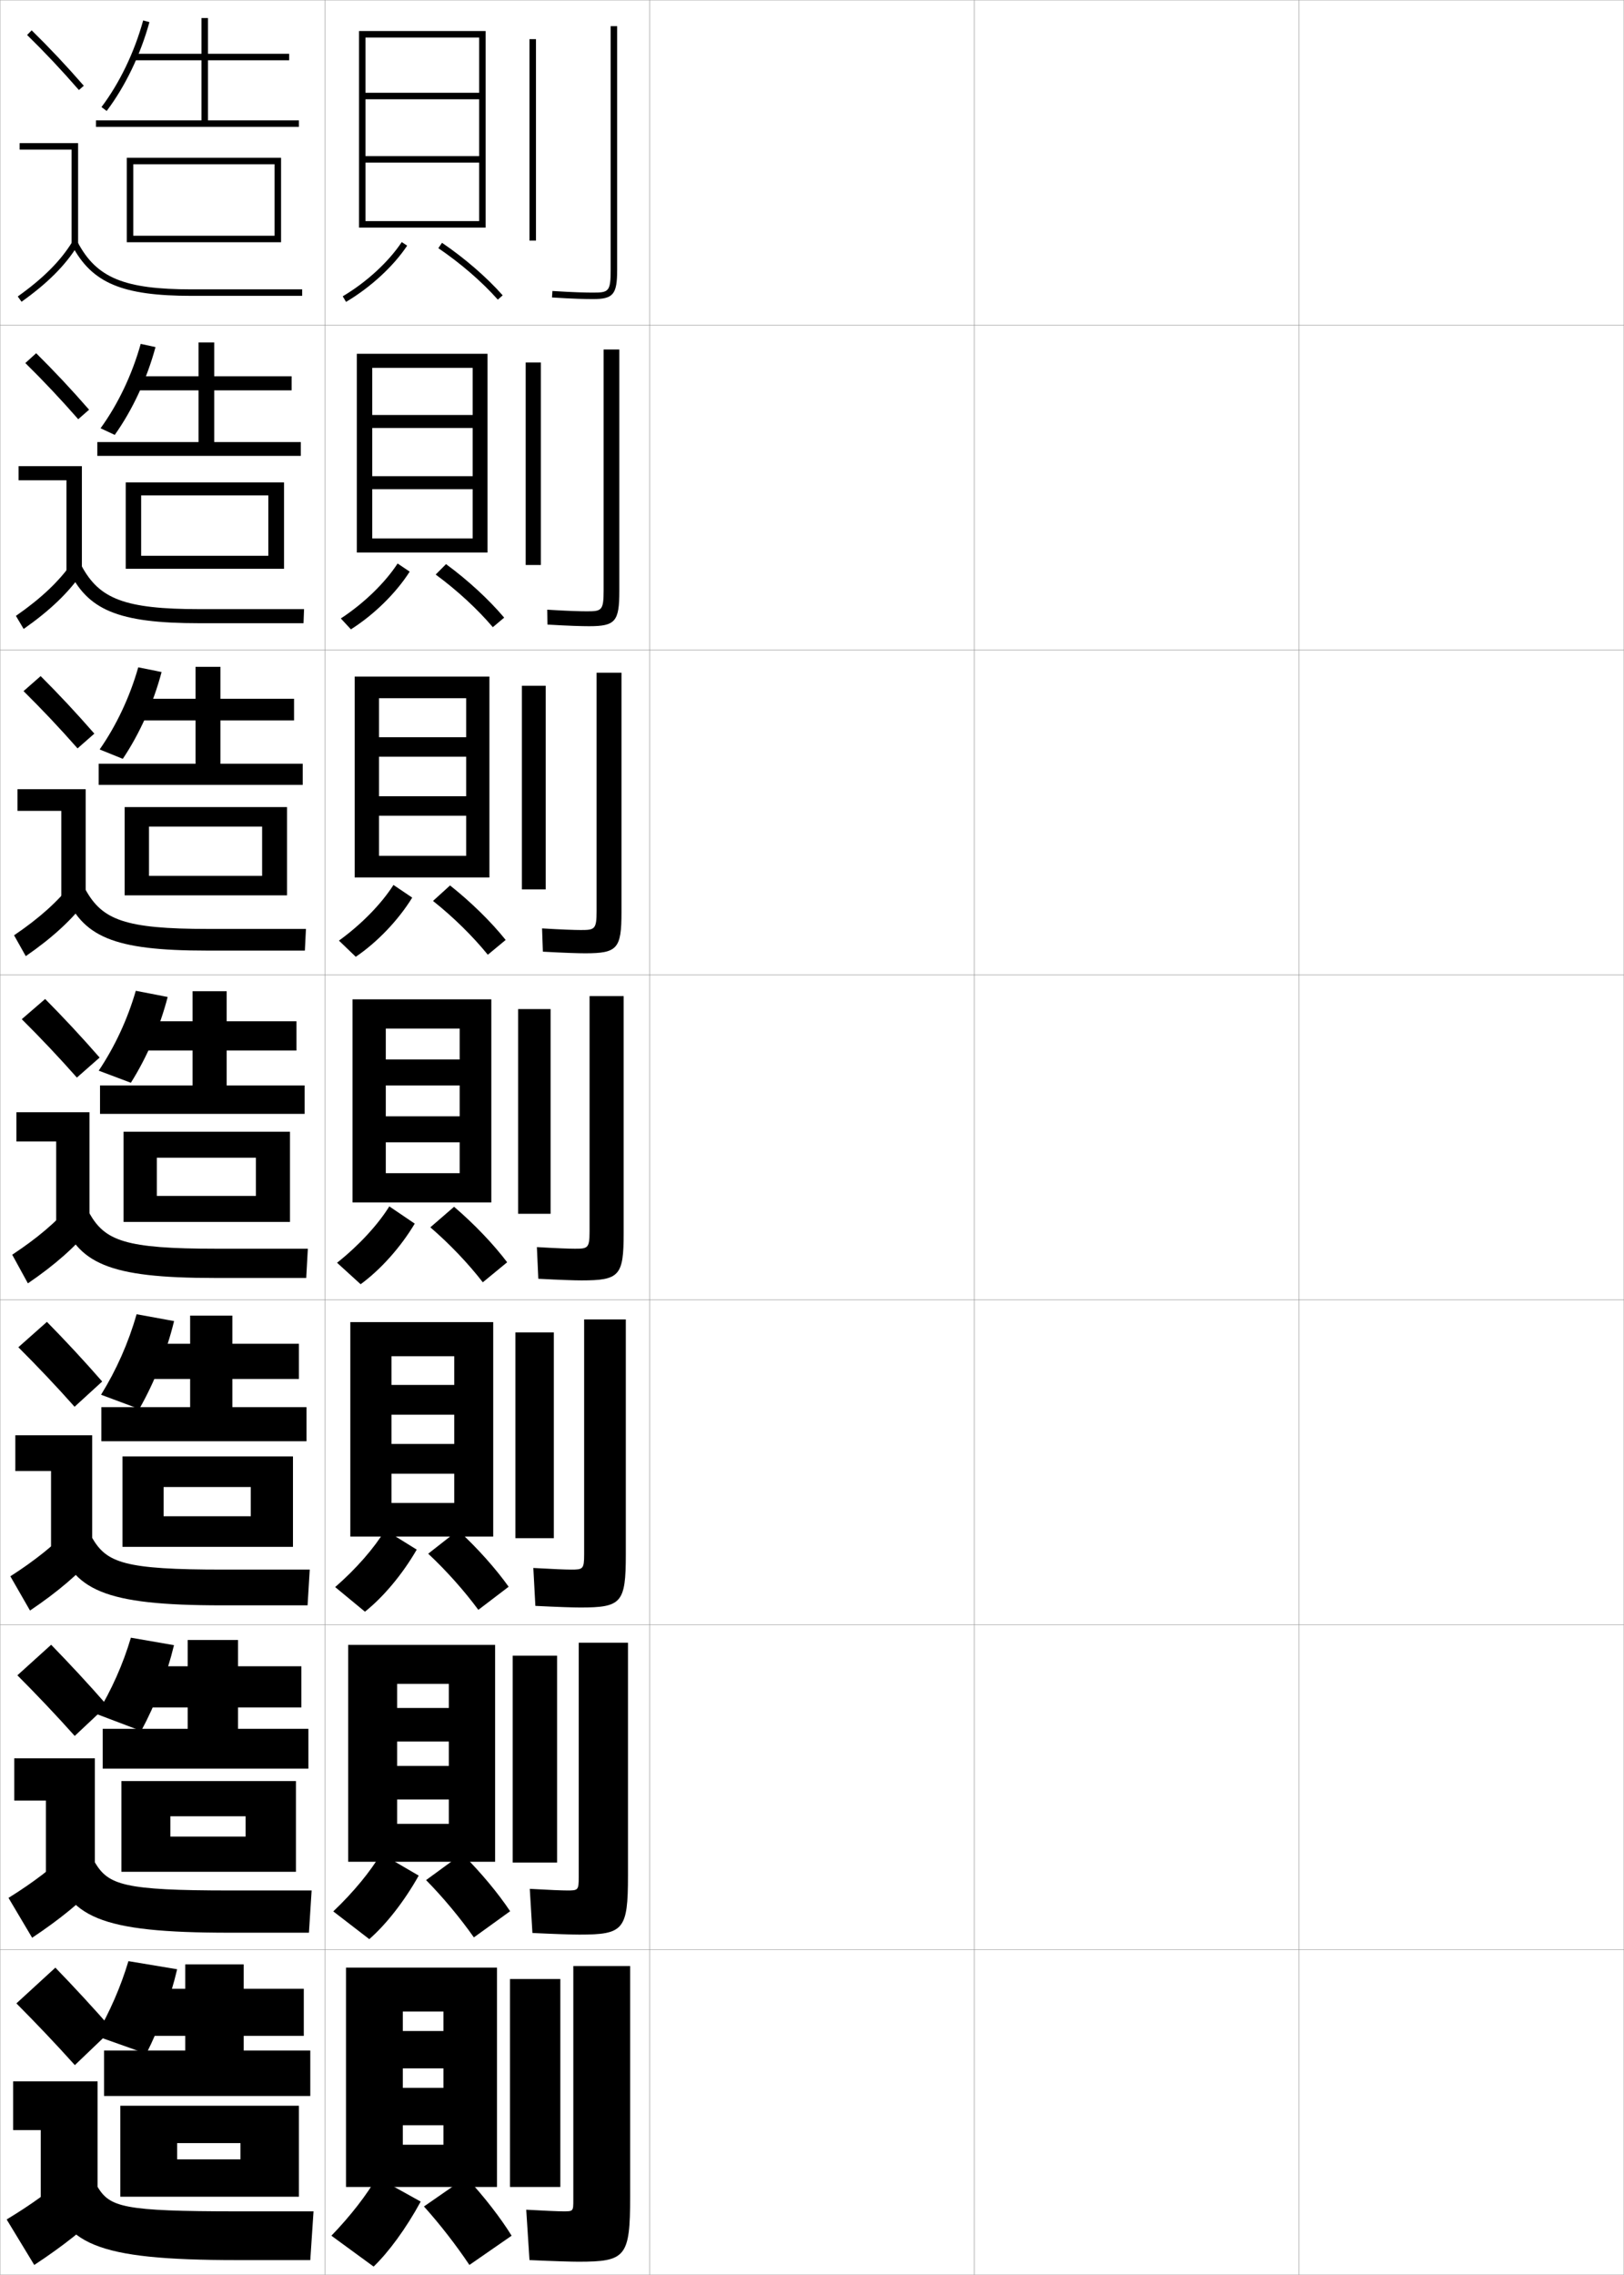 <?xml version="1.0" encoding="utf-8"?>
<!-- Generator: Adobe Illustrator 11 Build 225, SVG Export Plug-In . SVG Version: 6.0.0 Build 78)  -->
<!DOCTYPE svg PUBLIC "-//W3C//DTD SVG 1.0//EN"    "http://www.w3.org/TR/2001/REC-SVG-20010904/DTD/svg10.dtd">
<svg  xmlns="http://www.w3.org/2000/svg" xmlns:xlink="http://www.w3.org/1999/xlink" xmlns:a="http://ns.adobe.com/AdobeSVGViewerExtensions/3.0/"
	 width="500.1" height="700.1" viewBox="0 0 500.1 700.1"
	 overflow="visible" enable-background="new 0 0 500.1 700.1" xml:space="preserve">
		<g id="glyphs">
			<g>
				<rect x="0.05" y="0.05" fill="none" stroke="#999999" stroke-width="0.1" width="100" height="100"/> 
				<rect x="0.05" y="100.05" fill="none" stroke="#999999" stroke-width="0.1" width="100" height="100"/> 
				<rect x="0.05" y="200.05" fill="none" stroke="#999999" stroke-width="0.1" width="100" height="100"/> 
				<rect x="0.05" y="300.05" fill="none" stroke="#999999" stroke-width="0.1" width="100" height="100"/> 
				<rect x="0.05" y="400.05" fill="none" stroke="#999999" stroke-width="0.1" width="100" height="100"/> 
				<rect x="0.05" y="500.05" fill="none" stroke="#999999" stroke-width="0.1" width="100" height="100"/> 
				<rect x="0.05" y="600.05" fill="none" stroke="#999999" stroke-width="0.1" width="100" height="100"/> 
				<rect x="100.05" y="0.05" fill="none" stroke="#999999" stroke-width="0.1" width="100" height="100"/> 
				<rect x="100.05" y="100.05" fill="none" stroke="#999999" stroke-width="0.1" width="100" height="100"/> 
				<rect x="100.05" y="200.05" fill="none" stroke="#999999" stroke-width="0.1" width="100" height="100"/> 
				<rect x="100.05" y="300.05" fill="none" stroke="#999999" stroke-width="0.1" width="100" height="100"/> 
				<rect x="100.05" y="400.05" fill="none" stroke="#999999" stroke-width="0.1" width="100" height="100"/> 
				<rect x="100.05" y="500.05" fill="none" stroke="#999999" stroke-width="0.1" width="100" height="100"/> 
				<rect x="100.05" y="600.05" fill="none" stroke="#999999" stroke-width="0.1" width="100" height="100"/> 
				<rect x="200.05" y="0.05" fill="none" stroke="#999999" stroke-width="0.1" width="100" height="100"/> 
				<rect x="200.05" y="100.05" fill="none" stroke="#999999" stroke-width="0.1" width="100" height="100"/> 
				<rect x="200.05" y="200.05" fill="none" stroke="#999999" stroke-width="0.1" width="100" height="100"/> 
				<rect x="200.05" y="300.05" fill="none" stroke="#999999" stroke-width="0.1" width="100" height="100"/> 
				<rect x="200.05" y="400.05" fill="none" stroke="#999999" stroke-width="0.1" width="100" height="100"/> 
				<rect x="200.05" y="500.05" fill="none" stroke="#999999" stroke-width="0.1" width="100" height="100"/> 
				<rect x="200.05" y="600.05" fill="none" stroke="#999999" stroke-width="0.1" width="100" height="100"/> 
				<rect x="300.05" y="0.05" fill="none" stroke="#999999" stroke-width="0.1" width="100" height="100"/> 
				<rect x="300.05" y="100.05" fill="none" stroke="#999999" stroke-width="0.1" width="100" height="100"/> 
				<rect x="300.05" y="200.05" fill="none" stroke="#999999" stroke-width="0.1" width="100" height="100"/> 
				<rect x="300.05" y="300.05" fill="none" stroke="#999999" stroke-width="0.1" width="100" height="100"/> 
				<rect x="300.05" y="400.05" fill="none" stroke="#999999" stroke-width="0.1" width="100" height="100"/> 
				<rect x="300.05" y="500.05" fill="none" stroke="#999999" stroke-width="0.1" width="100" height="100"/> 
				<rect x="300.05" y="600.05" fill="none" stroke="#999999" stroke-width="0.1" width="100" height="100"/> 
				<rect x="400.05" y="0.05" fill="none" stroke="#999999" stroke-width="0.1" width="100" height="100"/> 
				<rect x="400.05" y="100.05" fill="none" stroke="#999999" stroke-width="0.1" width="100" height="100"/> 
				<rect x="400.05" y="200.05" fill="none" stroke="#999999" stroke-width="0.1" width="100" height="100"/> 
				<rect x="400.05" y="300.05" fill="none" stroke="#999999" stroke-width="0.1" width="100" height="100"/> 
				<rect x="400.05" y="400.05" fill="none" stroke="#999999" stroke-width="0.1" width="100" height="100"/> 
				<rect x="400.05" y="500.05" fill="none" stroke="#999999" stroke-width="0.1" width="100" height="100"/> 
				<rect x="400.05" y="600.05" fill="none" stroke="#999999" stroke-width="0.1" width="100" height="100"/> 
			</g>
			<g>
				<g>
					<rect x="163.05" y="12.05" width="2" height="62"/> 
					<path d="M188.05,8.05v75c0,6.74-0.623,7-5.5,7c-2.115,0-5.99-0.086-12.437-0.498
						l-0.127,1.996c6.499,0.415,10.419,0.502,12.563,0.502c6.309,0,7.5-1.43,7.5-9v-75
						H188.05z"/>
				</g>
				<g>
					<rect x="161.883" y="111.549" width="4.667" height="62.334"/> 
					<path d="M185.883,107.55v74.167c0,6.193-0.607,6.417-5.167,6.417
						c-2.016,0-5.835-0.103-12.197-0.498l0.062,4.58
						c6.627,0.398,10.678,0.502,12.803,0.502c8.112,0,9.333-1.428,9.333-10.833
						v-74.333H185.883z"/>
				</g>
				<g>
					<rect x="160.716" y="211.05" width="7.333" height="62.667"/> 
					<path d="M183.717,207.05v73.333c0,5.646-0.592,5.833-4.833,5.833
						c-1.917,0-5.681-0.12-11.958-0.499l0.249,7.164
						c6.755,0.38,10.937,0.501,13.042,0.501c9.916,0,11.167-1.427,11.167-12.667
						v-73.667H183.717z"/>
				</g>
				<g>
					<rect x="159.55" y="310.55" width="10" height="63"/> 
					<path d="M181.55,306.55v72.5c0,5.1-0.576,5.25-4.5,5.25
						c-1.818,0-5.526-0.138-11.719-0.499l0.438,9.748
						c6.883,0.362,11.195,0.501,13.281,0.501c11.719,0,13-1.425,13-14.5v-73H181.55z"/>
				</g>
				<g>
					<rect x="158.716" y="410.05" width="11.833" height="63.333"/> 
					<path d="M179.883,406.05v72.333c0,4.553-0.395,4.667-4,4.667
						c-1.72,0-5.54-0.148-11.646-0.5l0.625,11.666c7.012,0.353,11.788,0.5,13.854,0.5
						c12.688,0,14-1.423,14-16.333v-72.333H179.883z"/>
				</g>
				<g>
					<rect x="157.883" y="509.55" width="13.667" height="63.667"/> 
					<path d="M178.216,505.55v72.167c0,4.005-0.212,4.083-3.5,4.083
						c-1.621,0-5.553-0.158-11.573-0.5l0.812,13.583c7.14,0.343,12.38,0.5,14.427,0.5
						c13.658,0,15-1.421,15-18.166v-71.667H178.216z"/>
				</g>
				<g>
					<rect x="157.05" y="609.05" width="15.5" height="64"/> 
					<path d="M178.05,696.05c14.627,0,16-1.419,16-20v-71h-17.5v72c0,3.458-0.03,3.5-3,3.5
						c-1.522,0-5.566-0.168-11.5-0.5l1,15.5C170.318,695.883,176.021,696.05,178.05,696.05z
						"/>
				</g>
			</g>
			<g>
				<g>
					<polygon points="112.55,68.05 112.55,70.05 149.55,70.05 149.55,9.55 
						110.55,9.55 110.55,70.05 112.55,70.05 112.55,11.55 147.55,11.55 
						147.55,28.55 112.55,28.55 112.55,30.55 147.55,30.55 147.55,48.05 
						112.55,48.05 112.55,50.05 147.55,50.05 147.55,68.05 "/>
					<path d="M105.54,91.189l1.02,1.721c7.566-4.483,14.603-10.953,18.823-17.308
						l-1.666-1.106C119.654,80.612,112.859,86.853,105.54,91.189z"/>
					<path d="M134.987,76.377c6.912,4.702,13.416,10.327,18.315,15.837l1.494-1.328
						c-5.005-5.631-11.641-11.37-18.685-16.163L134.987,76.377z"/>
				</g>
				<g>
					<polygon points="150.133,170.049 150.133,108.883 109.883,108.883 109.883,170.049 
						114.633,170.049 114.633,113.216 145.55,113.216 145.55,127.716 114.633,127.716 
						114.633,131.716 145.55,131.716 145.55,146.549 114.633,146.549 114.633,150.55 
						145.55,150.55 145.55,165.716 114.633,165.716 114.633,170.049 "/>
					<path d="M104.958,190.333l3.1,3.35c7.071-4.472,13.827-11.068,18.103-17.756
						l-3.721-2.506C118.562,179.384,112.066,185.675,104.958,190.333z"/>
					<path d="M134.164,176.822c6.583,4.832,12.84,10.601,17.596,16.198l3.495-2.94
						c-4.723-5.588-11.094-11.464-17.903-16.47L134.164,176.822z"/>
				</g>
				<g>
					<polygon points="150.716,270.05 150.716,208.217 109.216,208.217 109.216,270.05 
						116.716,270.05 116.716,214.883 143.55,214.883 143.55,226.883 116.716,226.883 
						116.716,232.883 143.55,232.883 143.55,245.05 116.716,245.05 116.716,251.05 
						143.55,251.05 143.55,263.383 116.716,263.383 116.716,270.05 "/>
					<path d="M104.376,289.477l5.18,4.979c6.575-4.46,13.051-11.183,17.382-18.205
						l-5.776-3.904C117.47,278.156,111.273,284.499,104.376,289.477z"/>
					<path d="M133.342,277.268c6.254,4.961,12.264,10.874,16.877,16.558l5.496-4.552
						c-4.442-5.545-10.548-11.557-17.123-16.775L133.342,277.268z"/>
				</g>
				<g>
					<polygon points="151.3,370.05 151.3,307.55 108.55,307.55 108.55,370.05 
						118.8,370.05 118.8,316.55 141.55,316.55 141.55,326.05 118.8,326.05 
						118.8,334.05 141.55,334.05 141.55,343.55 118.8,343.55 118.8,351.55 
						141.55,351.55 141.55,361.05 118.8,361.05 118.8,370.05 "/>
					<path d="M103.795,388.62l7.26,6.609c6.079-4.449,12.274-11.298,16.661-18.653
						l-7.832-5.304C116.378,376.928,110.479,383.321,103.795,388.62z"/>
					<path d="M132.519,377.714c5.926,5.09,11.688,11.146,16.158,16.918l7.496-6.164
						c-4.161-5.502-10.001-11.65-16.342-17.082L132.519,377.714z"/>
				</g>
			</g>
			<g>
				<g>
					<polygon points="151.883,472.883 151.883,406.883 107.882,406.883 107.882,472.883 
						120.549,472.883 120.549,417.383 139.883,417.383 139.883,426.217 120.549,426.217 
						120.549,435.383 139.883,435.383 139.883,444.382 120.549,444.382 120.549,453.549 
						139.883,453.549 139.883,462.549 120.549,462.549 120.549,472.883 "/>
					<path d="M103.212,488.43l9.173,7.573c5.583-4.438,11.499-11.413,15.941-19.103
						l-9.721-6.035C115.286,476.366,109.686,482.811,103.212,488.43z"/>
					<path d="M131.862,478.159c5.597,5.219,11.113,11.419,15.439,17.278l9.33-7.109
						c-3.88-5.459-9.454-11.743-15.561-17.388L131.862,478.159z"/>
				</g>
				<g>
					<polygon points="152.466,572.966 152.466,506.216 107.216,506.216 107.216,572.966 
						122.3,572.966 122.3,518.216 138.216,518.216 138.216,525.634 122.3,525.634 
						122.3,535.966 138.216,535.966 138.216,543.466 122.3,543.466 122.3,553.8 
						138.216,553.8 138.216,561.3 122.3,561.3 122.3,572.966 "/>
					<path d="M102.631,588.239l11.087,8.537c5.088-4.427,10.723-11.528,15.221-19.551
						l-11.611-6.768C114.194,575.805,108.892,582.301,102.631,588.239z"/>
					<path d="M131.206,578.604c5.268,5.348,10.537,11.692,14.72,17.639l11.165-8.055
						c-3.6-5.415-8.908-11.836-14.781-17.693L131.206,578.604z"/>
				</g>
				<g>
					<polygon points="153.05,673.05 153.05,605.55 106.55,605.55 106.55,673.05 
						124.05,673.05 124.05,619.05 136.55,619.05 136.55,625.05 124.05,625.05 
						124.05,636.55 136.55,636.55 136.55,642.55 124.05,642.55 124.05,654.05 
						136.55,654.05 136.55,660.05 124.05,660.05 124.05,673.05 "/>
					<path d="M102.05,688.05l13,9.5c4.593-4.415,9.947-11.644,14.5-20l-13.5-7.5
						C113.103,675.243,108.099,681.791,102.05,688.05z"/>
					<path d="M130.55,679.05c4.939,5.478,9.961,11.966,14,18l13-9
						c-3.318-5.372-8.362-11.93-14-18L130.55,679.05z"/>
				</g>
			</g>
			<g>
				<g>
					<path d="M34.55,624.55c-5.544-6.356-11.778-13.089-17.5-19l-12,11
						c5.885,5.911,12.298,12.644,18,19L34.55,624.55z"/>
					<polygon points="4.05,640.55 30.05,640.55 30.05,677.55 12.55,677.55 
						12.55,655.55 4.05,655.55 "/>
					<path d="M22.55,668.05c-6.61,5.924-12.999,10.459-20.5,15l8.5,14
						c8.753-5.76,15.608-11.143,22-17.5L22.55,668.05z"/>
					<path d="M15.05,673.05c4.41,17.511,13.823,22.5,58,22.5h22.5l1-15h-23.5
						c-35.28,0-39.15-1.317-43-7.5H15.05z"/>
				</g>
				<g>
					<path d="M33.009,524.856c-5.541-6.353-11.537-12.812-17.259-18.676l-10.4,9.404
						c5.852,5.857,11.991,12.312,17.658,18.658L33.009,524.856z"/>
					<polygon points="4.383,541.133 29.216,541.133 29.216,577.216 14.133,577.216 
						14.133,554.133 4.383,554.133 "/>
					<path d="M2.62,584.081l7.277,12.271c8.63-5.75,15.257-11.152,21.212-17.465
						l-8.617-10.093C16.379,574.708,10.169,579.372,2.62,584.081z"/>
					<path d="M16.236,573.462c4.701,16.527,14.096,21.338,54.48,21.338h24.417l0.833-13
						H70.883c-32.863,0-37.51-1.684-41.686-8.662L16.236,573.462z"/>
				</g>
				<g>
					<path d="M31.467,425.164c-5.538-6.35-11.294-12.537-17.018-18.353l-8.801,7.81
						c5.819,5.802,11.685,11.979,17.316,18.314L31.467,425.164z"/>
					<polygon points="4.716,441.716 28.383,441.716 28.383,476.883 15.716,476.883 
						15.716,452.716 4.716,452.716 "/>
					<path d="M3.189,485.111l6.053,10.543c8.507-5.74,14.907-11.16,20.424-17.429
						l-7.235-8.686C16.818,475.442,10.787,480.236,3.189,485.111z"/>
					<path d="M17.422,473.873c4.992,15.544,14.37,20.177,50.961,20.177h26.333l0.667-11
						H68.716c-30.446,0-35.871-2.05-40.373-9.823L17.422,473.873z"/>
				</g>
			</g>
			<g>
				<path d="M53.606,406.567c-2.306,9.453-6.078,18.913-10.722,27.056l-11.767-4.385
					c4.737-7.641,8.465-16.05,10.944-24.776L53.606,406.567z"/>
				<polygon points="71.55,433.05 71.55,424.384 92.05,424.384 92.05,413.55 
					71.55,413.55 71.55,404.884 58.55,404.884 58.55,413.55 41.05,413.55 
					41.05,424.384 58.55,424.384 58.55,433.05 31.217,433.05 31.217,443.55 
					94.383,443.55 94.383,433.05 "/>
				<polygon points="90.217,476.05 90.217,448.216 37.717,448.216 37.717,476.05 
					50.383,476.05 50.383,457.634 77.217,457.634 77.217,466.634 50.383,466.634 
					50.383,476.05 "/>
			</g>
			<g>
				<path d="M53.578,506.309c-2.192,9.1-5.738,18.29-10.111,26.395l-13.633-5.17
					c4.526-7.462,8.046-15.342,10.472-23.527L53.578,506.309z"/>
				<polygon points="73.3,532.05 73.3,525.467 92.8,525.467 92.8,512.8 
					73.3,512.8 73.3,504.717 57.8,504.717 57.8,512.8 41.05,512.8 
					41.05,525.467 57.8,525.467 57.8,532.05 31.633,532.05 31.633,544.3 
					94.966,544.3 94.966,532.05 "/>
				<polygon points="91.133,576.05 91.133,548.133 37.383,548.133 37.383,576.05 
					52.467,576.05 52.467,558.967 75.633,558.967 75.633,565.217 52.467,565.217 
					52.467,576.05 "/>
			</g>
			<g>
				<path d="M54.55,606.05c-2.078,8.842-5.397,17.857-9.5,26l-15.5-5.5
					c4.315-7.506,7.628-15.102,10-23L54.55,606.05z"/>
				<polygon points="95.55,645.05 95.55,631.05 75.05,631.05 75.05,626.55 
					93.55,626.55 93.55,612.05 75.05,612.05 75.05,604.55 57.05,604.55 
					57.05,612.05 41.05,612.05 41.05,626.55 57.05,626.55 57.05,631.05 
					32.05,631.05 32.05,645.05 "/>
				<polygon points="92.05,676.05 92.05,648.05 37.05,648.05 37.05,676.05 
					54.55,676.05 54.55,659.55 74.05,659.55 74.05,664.55 54.55,664.55 
					54.55,676.05 "/>
			</g>
			<g>
				<g>
					<g>
						<path d="M30.677,325.472c-5.535-6.346-11.053-12.262-16.776-18.029l-7.201,6.215
							c5.786,5.747,11.378,11.646,16.974,17.971L30.677,325.472z"/>
						<polygon points="5.05,351.3 17.3,351.3 17.3,376.55 27.55,376.55 
							27.55,342.3 5.05,342.3 "/>
						<path d="M3.76,386.143l4.83,8.814c8.384-5.731,14.556-11.169,19.636-17.394
							l-5.852-7.277C17.259,376.178,11.405,381.101,3.76,386.143z"/>
						<path d="M18.608,374.284c5.282,14.562,14.643,19.016,47.441,19.016h28.25l0.5-9h-28.25
							c-28.029,0-34.23-2.416-39.059-10.984L18.608,374.284z"/>
					</g>
					<g>
						<path d="M41.817,304.917c-2.533,8.76-6.469,17.208-11.417,24.584l9.9,3.726
							c4.915-7.788,8.913-17.056,11.333-26.401L41.817,304.917z"/>
						<polygon points="69.8,334.05 69.8,323.3 91.3,323.3 91.3,314.3 
							69.8,314.3 69.8,305.05 59.3,305.05 59.3,314.3 41.05,314.3 
							41.05,323.3 59.3,323.3 59.3,334.05 30.8,334.05 30.8,342.8 
							93.8,342.8 93.8,334.05 "/>
						<polygon points="89.3,376.05 89.3,348.3 38.05,348.3 38.05,376.05 
							48.3,376.05 48.3,356.3 78.8,356.3 78.8,368.05 48.3,368.05 
							48.3,376.05 "/>
					</g>
				</g>
				<g>
					<g>
						<path d="M7.249,212.692c5.753,5.692,11.071,11.315,16.632,17.628l5.171-4.542
							c-5.532-6.342-10.811-11.986-16.535-17.705L7.249,212.692z"/>
						<polygon points="18.883,276.216 26.383,276.216 26.383,242.883 5.383,242.883 
							5.383,249.549 18.883,249.549 "/>
						<path d="M4.33,287.84l3.606,6.419c8.261-5.722,14.205-11.178,18.848-17.358
							l-4.468-5.203C17.698,277.579,12.023,282.63,4.33,287.84z"/>
						<path d="M19.794,274.695c5.573,13.579,14.916,17.854,43.922,17.854h30.167
							l0.333-6.667H64.049c-25.612,0-32.59-2.782-37.744-12.146L19.794,274.695z"/>
					</g>
					<g>
						<path d="M30.684,230.649l7.133,2.885c5.186-7.723,9.41-17.137,11.944-26.713
							l-7.187-1.45C39.985,214.479,35.842,223.268,30.684,230.649z"/>
						<polygon points="67.883,235.049 67.883,221.716 90.549,221.716 90.549,215.049 
							67.883,215.049 67.883,205.216 60.216,205.216 60.216,215.049 41.049,215.049 
							41.049,221.716 60.216,221.716 60.216,235.049 30.383,235.049 30.383,241.549 
							93.216,241.549 93.216,235.049 "/>
						<polygon points="45.883,254.383 80.716,254.383 80.716,269.55 45.883,269.55 
							45.883,275.549 88.383,275.549 88.383,248.383 38.383,248.383 38.383,275.549 
							45.883,275.549 "/>
					</g>
				</g>
				<g>
					<g>
						<path d="M7.799,111.729c5.72,5.638,10.764,10.983,16.29,17.286l3.34-2.929
							c-5.53-6.338-10.57-11.71-16.294-17.381L7.799,111.729z"/>
						<polygon points="20.466,175.883 25.216,175.883 25.216,143.466 5.716,143.466 
							5.716,147.8 20.466,147.8 "/>
						<path d="M4.9,189.538l2.383,4.024c8.138-5.712,13.854-11.187,18.059-17.323
							l-3.085-3.128C18.138,178.98,12.642,184.161,4.9,189.538z"/>
						<path d="M20.98,175.107c5.864,12.595,15.189,16.692,40.403,16.692h32.083
							l0.167-4.333H61.55c-23.194,0-30.951-3.149-36.43-13.307L20.98,175.107z"/>
					</g>
					<g>
						<path d="M30.967,131.799l4.365,2.045c5.457-7.657,9.907-17.218,12.555-27.025
							l-4.558-0.99C40.688,115.282,36.337,124.411,30.967,131.799z"/>
						<polygon points="65.966,136.05 65.966,120.133 89.8,120.133 89.8,115.8 
							65.966,115.8 65.966,105.383 61.133,105.383 61.133,115.8 41.05,115.8 
							41.05,120.133 61.133,120.133 61.133,136.05 29.966,136.05 29.966,140.3 
							92.633,140.3 92.633,136.05 "/>
						<polygon points="43.467,152.466 82.633,152.466 82.633,171.05 43.467,171.05 
							43.467,175.05 87.466,175.05 87.466,148.466 38.716,148.466 38.716,175.05 
							43.467,175.05 "/>
					</g>
				</g>
				<g>
					<g>
						<path d="M8.349,10.764c5.688,5.584,10.457,10.651,15.947,16.943l1.508-1.314
							c-5.527-6.334-10.328-11.435-16.053-17.057L8.349,10.764z"/>
						<polygon points="22.05,75.55 24.05,75.55 24.05,44.05 6.05,44.05 
							6.05,46.05 22.05,46.05 "/>
						<path d="M5.47,91.235l1.16,1.629c8.016-5.703,13.503-11.196,17.271-17.288
							l-1.701-1.053C18.577,80.382,13.261,85.691,5.47,91.235z"/>
						<path d="M22.166,75.519c6.155,11.612,15.463,15.531,36.884,15.531h34v-2h-34
							c-20.777,0-29.311-3.516-35.116-14.469L22.166,75.519z"/>
					</g>
					<g>
						<path d="M31.251,32.947l1.598,1.205c5.728-7.592,10.403-17.3,13.165-27.337
							l-1.928-0.531C41.39,16.084,36.831,25.554,31.251,32.947z"/>
						<polygon points="64.05,37.05 64.05,18.55 89.05,18.55 89.05,16.55 
							64.05,16.55 64.05,5.55 62.05,5.55 62.05,16.55 41.05,16.55 
							41.05,18.55 62.05,18.55 62.05,37.05 29.55,37.05 29.55,39.05 
							92.05,39.05 92.05,37.05 "/>
						<polygon points="41.05,50.55 84.55,50.55 84.55,72.55 41.05,72.55 
							41.05,74.55 86.55,74.55 86.55,48.55 39.05,48.55 39.05,74.55 
							41.05,74.55 "/>
					</g>
				</g>
			</g>
		</g>
	</svg>
